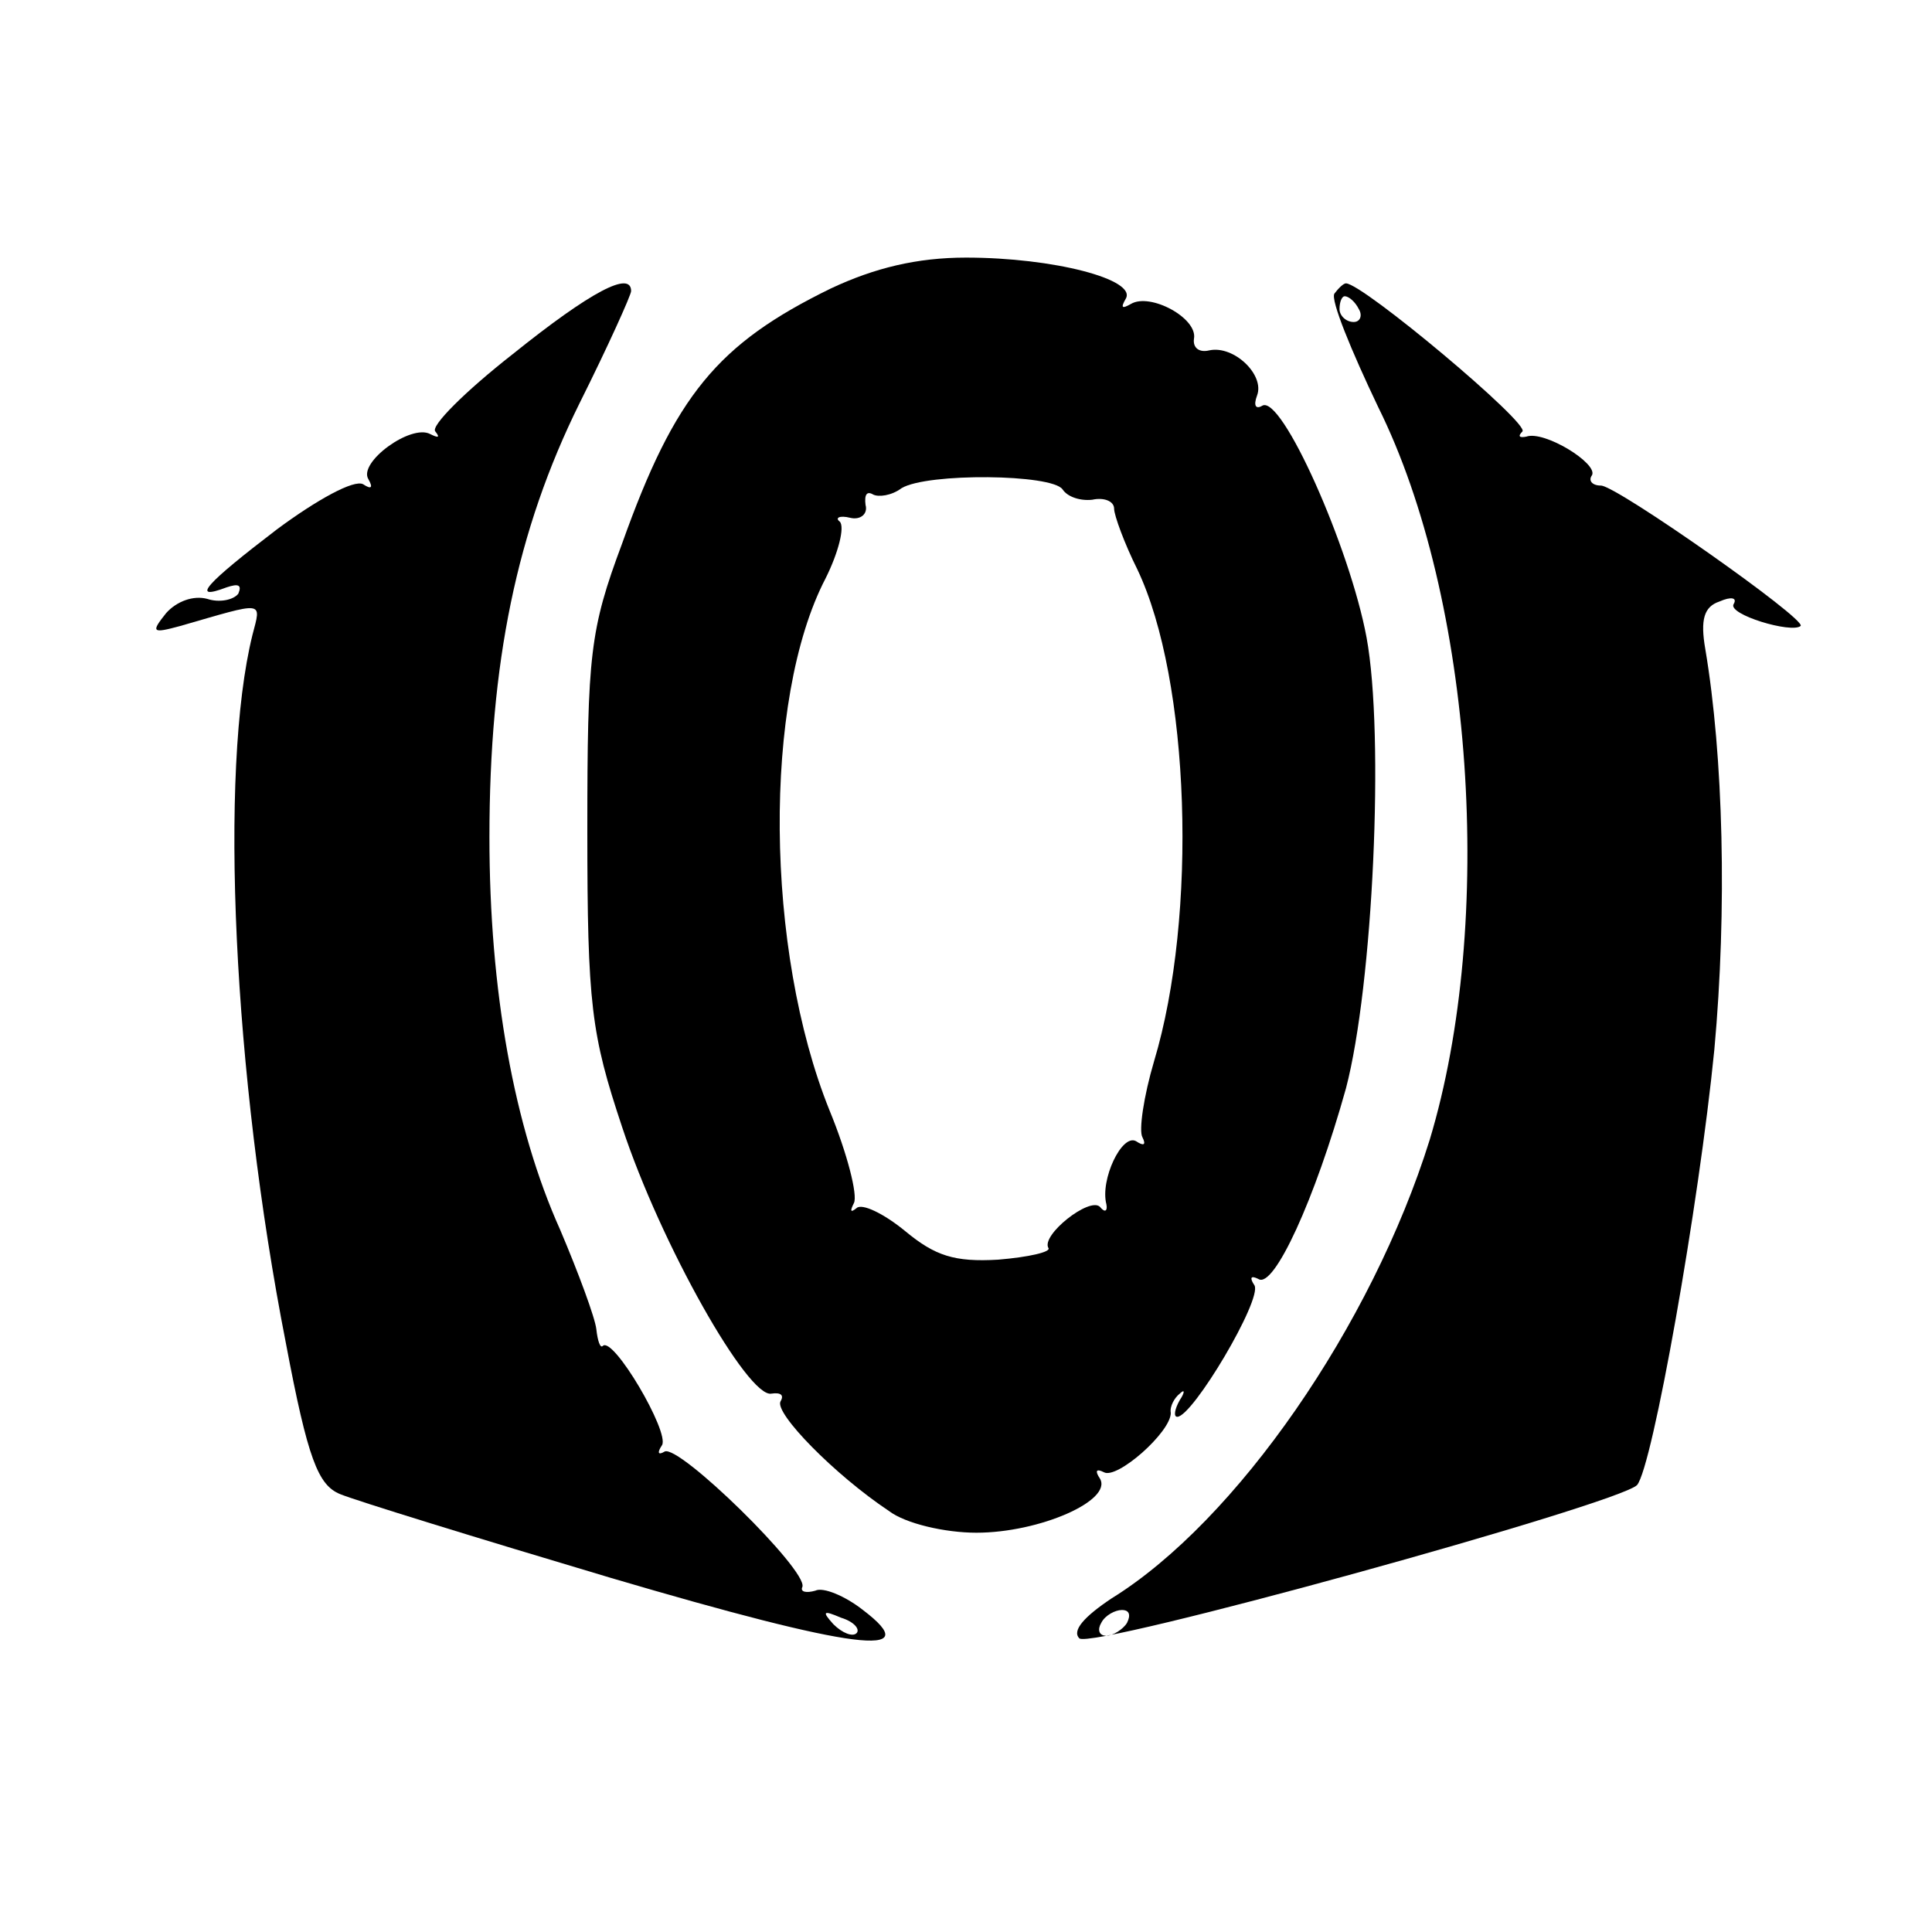 <?xml version="1.0" standalone="no"?>
<!DOCTYPE svg PUBLIC "-//W3C//DTD SVG 20010904//EN"
 "http://www.w3.org/TR/2001/REC-SVG-20010904/DTD/svg10.dtd">
<svg version="1.0" xmlns="http://www.w3.org/2000/svg"
 width="150pt" height="150pt" viewBox="0 0 150 150"
 preserveAspectRatio="xMidYMid meet">
<g transform="translate(0,150) scale(0.1,-0.1)"
fill="#000000" stroke="none">
<path d="M645 1276 c-88 -43 -121 -83 -162 -198 -25 -67 -27 -86 -27 -223 0
-135 3 -158 27 -230 30 -91 98 -211 116 -207 7 1 10 -1 7 -6 -5 -9 42 -57 84
-85 13 -10 44 -17 68 -17 49 0 106 25 96 42 -4 6 -3 8 3 5 10 -6 52 31 52 46
-1 5 3 12 7 15 4 4 4 1 0 -5 -4 -7 -5 -13 -2 -13 12 0 66 91 60 102 -4 6 -3 8
3 5 12 -8 44 62 68 148 21 80 30 274 16 350 -13 70 -66 189 -81 180 -5 -3 -7
0 -4 8 6 16 -18 39 -37 35 -8 -2 -13 2 -12 9 3 16 -34 36 -49 27 -7 -4 -8 -3
-4 4 9 15 -56 32 -124 32 -38 0 -71 -8 -105 -24z m180 -156 c4 -6 14 -9 23 -8
9 2 17 -1 17 -7 0 -5 8 -27 18 -47 41 -86 47 -269 13 -382 -8 -27 -12 -54 -9
-59 3 -6 1 -7 -5 -3 -11 6 -28 -30 -23 -49 1 -5 -1 -7 -5 -2 -8 8 -46 -22 -40
-32 2 -3 -15 -7 -39 -9 -34 -2 -49 3 -72 22 -17 14 -34 22 -38 18 -5 -4 -5 -2
-2 4 3 6 -5 38 -19 72 -50 124 -52 319 -3 413 10 20 15 40 11 44 -4 3 0 5 8 3
8 -2 14 3 12 10 -1 8 1 11 6 8 4 -2 14 -1 22 5 20 12 117 11 125 -1z"/>
<path d="M398 1225 c-37 -29 -64 -56 -60 -60 4 -5 2 -5 -4 -2 -15 8 -56 -22
-48 -35 4 -7 2 -8 -4 -4 -7 4 -36 -12 -67 -35 -55 -42 -68 -56 -39 -45 9 3 12
2 9 -5 -4 -5 -15 -7 -24 -4 -11 3 -24 -2 -32 -11 -12 -15 -11 -16 11 -10 66
19 63 20 56 -7 -26 -105 -15 -341 26 -550 17 -90 25 -110 42 -117 12 -5 106
-34 210 -65 190 -56 246 -63 196 -25 -14 11 -31 18 -37 15 -7 -2 -12 -1 -10 3
4 13 -96 111 -107 105 -5 -3 -6 -1 -2 5 6 10 -38 85 -46 77 -2 -2 -4 4 -5 13
-1 9 -14 44 -28 77 -36 80 -55 186 -55 305 0 135 21 238 70 337 22 44 40 84
40 87 0 16 -31 0 -92 -49z m267 -993 c-3 -3 -11 0 -18 7 -9 10 -8 11 6 5 10
-3 15 -9 12 -12z"/>
<path d="M1036 1272 c-3 -5 13 -44 34 -88 74 -149 91 -400 40 -569 -45 -144
-150 -296 -247 -356 -21 -14 -31 -25 -25 -31 9 -9 418 104 433 119 12 14 48
217 60 338 10 109 7 228 -7 311 -4 23 -1 33 11 37 9 4 14 3 11 -2 -5 -8 45
-23 52 -17 5 5 -143 109 -155 109 -7 0 -10 4 -7 8 5 9 -37 35 -51 30 -5 -1 -7
0 -3 4 6 6 -124 115 -137 115 -2 0 -6 -4 -9 -8z m19 -12 c3 -5 1 -10 -4 -10
-6 0 -11 5 -11 10 0 6 2 10 4 10 3 0 8 -4 11 -10z m-180 -1020 c-3 -5 -11 -10
-16 -10 -6 0 -7 5 -4 10 3 6 11 10 16 10 6 0 7 -4 4 -10z"/>
</g>
</svg>
